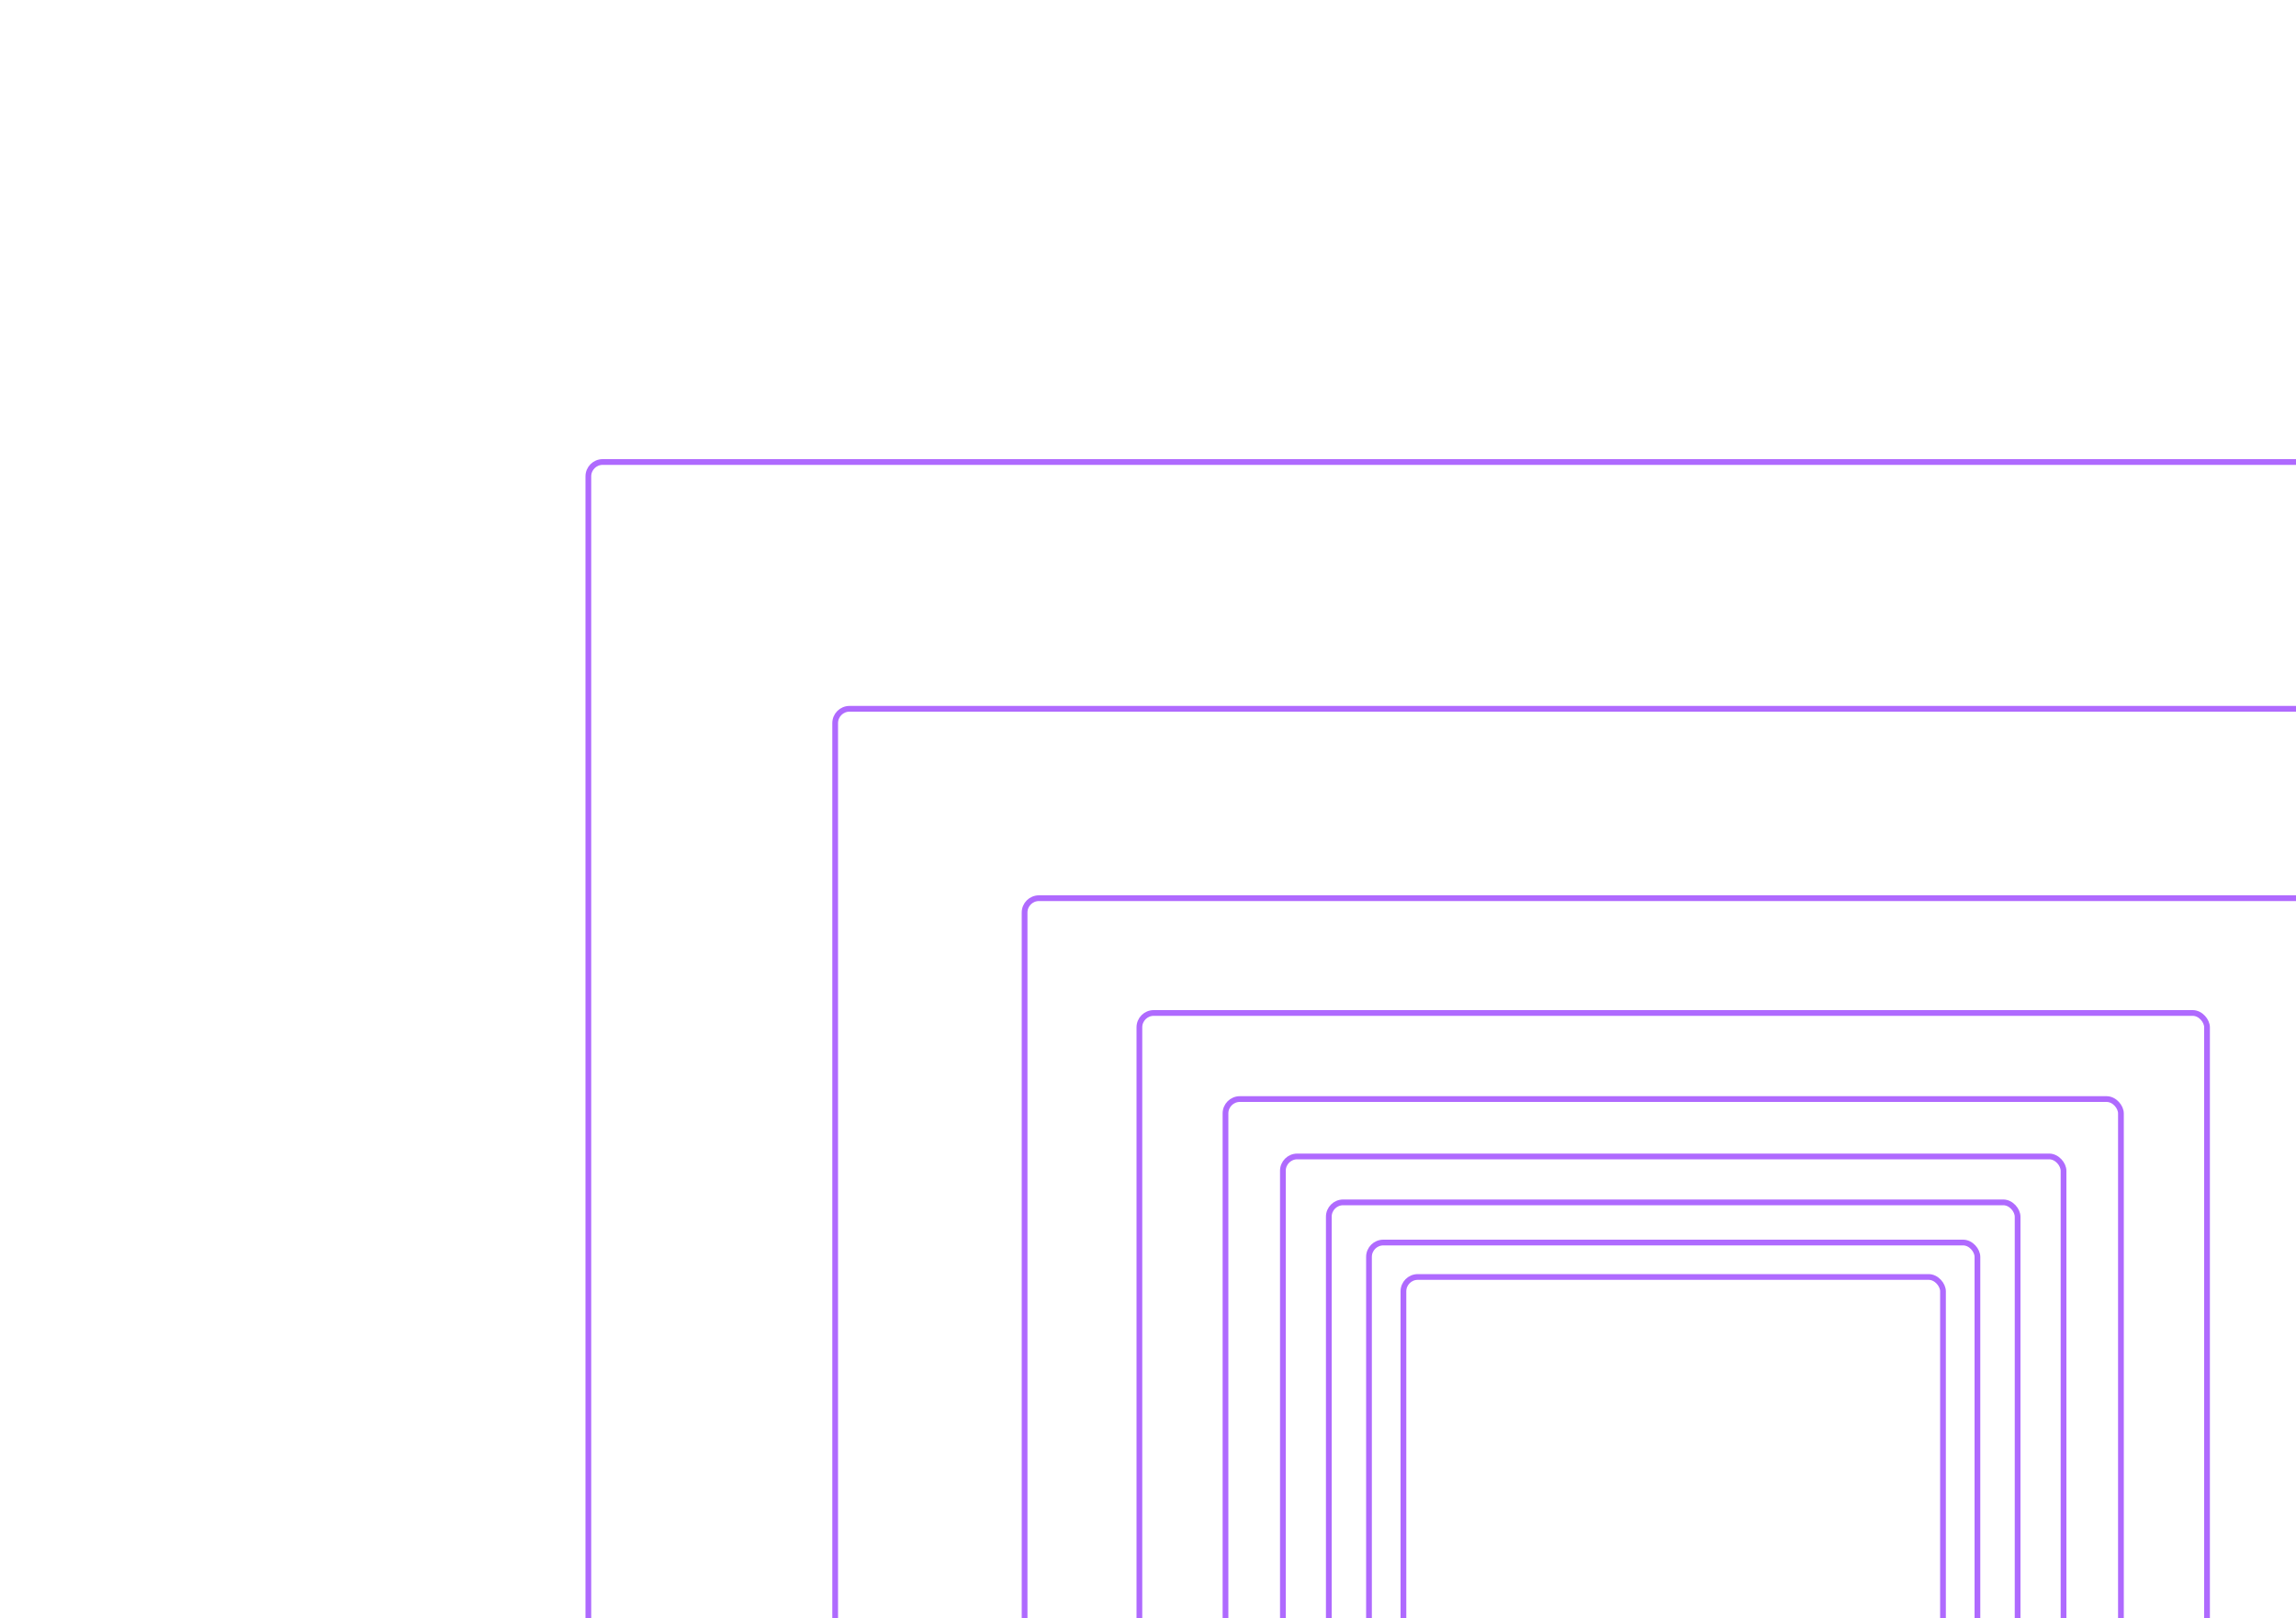 <svg width="400" height="282" viewBox="0 0 400 282" fill="none" xmlns="http://www.w3.org/2000/svg">
<g clip-path="url(#clip0_16_2781)">
<rect x="102.5" y="80.5" width="378" height="378" rx="2.5" stroke="url(#paint0_angular_16_2781)"/>
<rect x="145.5" y="123.5" width="292" height="292" rx="2.5" stroke="url(#paint1_angular_16_2781)"/>
<rect x="178.5" y="156.5" width="226" height="226" rx="2.5" stroke="url(#paint2_angular_16_2781)"/>
<rect x="198.5" y="176.5" width="186" height="186" rx="2.5" stroke="url(#paint3_angular_16_2781)"/>
<rect x="213.5" y="191.5" width="156" height="156" rx="2.5" stroke="url(#paint4_angular_16_2781)"/>
<rect x="223.5" y="201.5" width="136" height="136" rx="2.5" stroke="url(#paint5_angular_16_2781)"/>
<rect x="231.5" y="209.5" width="120" height="120" rx="2.5" stroke="url(#paint6_angular_16_2781)"/>
<rect x="238.5" y="216.5" width="106" height="106" rx="2.5" stroke="url(#paint7_angular_16_2781)"/>
<rect x="244.5" y="222.5" width="94" height="94" rx="2.5" stroke="url(#paint8_angular_16_2781)"/>
</g>
<defs>
<radialGradient id="paint0_angular_16_2781" cx="0" cy="0" r="1" gradientUnits="userSpaceOnUse" gradientTransform="translate(291.5 269.5) rotate(90) scale(189.5)">
<stop stop-color="#359EFF"/>
<stop offset="1" stop-color="#AF6AFE"/>
</radialGradient>
<radialGradient id="paint1_angular_16_2781" cx="0" cy="0" r="1" gradientUnits="userSpaceOnUse" gradientTransform="translate(291.5 269.5) rotate(90) scale(146.5)">
<stop stop-color="#359EFF"/>
<stop offset="1" stop-color="#AF6AFE"/>
</radialGradient>
<radialGradient id="paint2_angular_16_2781" cx="0" cy="0" r="1" gradientUnits="userSpaceOnUse" gradientTransform="translate(291.5 269.5) rotate(90) scale(113.5)">
<stop stop-color="#359EFF"/>
<stop offset="1" stop-color="#AF6AFE"/>
</radialGradient>
<radialGradient id="paint3_angular_16_2781" cx="0" cy="0" r="1" gradientUnits="userSpaceOnUse" gradientTransform="translate(291.5 269.5) rotate(90) scale(93.5)">
<stop stop-color="#359EFF"/>
<stop offset="1" stop-color="#AF6AFE"/>
</radialGradient>
<radialGradient id="paint4_angular_16_2781" cx="0" cy="0" r="1" gradientUnits="userSpaceOnUse" gradientTransform="translate(291.5 269.5) rotate(90) scale(78.5)">
<stop stop-color="#359EFF"/>
<stop offset="1" stop-color="#AF6AFE"/>
</radialGradient>
<radialGradient id="paint5_angular_16_2781" cx="0" cy="0" r="1" gradientUnits="userSpaceOnUse" gradientTransform="translate(291.5 269.5) rotate(90) scale(68.5)">
<stop stop-color="#359EFF"/>
<stop offset="1" stop-color="#AF6AFE"/>
</radialGradient>
<radialGradient id="paint6_angular_16_2781" cx="0" cy="0" r="1" gradientUnits="userSpaceOnUse" gradientTransform="translate(291.5 269.5) rotate(90) scale(60.5)">
<stop stop-color="#359EFF"/>
<stop offset="1" stop-color="#AF6AFE"/>
</radialGradient>
<radialGradient id="paint7_angular_16_2781" cx="0" cy="0" r="1" gradientUnits="userSpaceOnUse" gradientTransform="translate(291.5 269.5) rotate(90) scale(53.5)">
<stop stop-color="#359EFF"/>
<stop offset="1" stop-color="#AF6AFE"/>
</radialGradient>
<radialGradient id="paint8_angular_16_2781" cx="0" cy="0" r="1" gradientUnits="userSpaceOnUse" gradientTransform="translate(291.5 269.5) rotate(90) scale(47.5)">
<stop stop-color="#359EFF"/>
<stop offset="1" stop-color="#AF6AFE"/>
</radialGradient>
<clipPath id="clip0_16_2781">
<path d="M0 0H400V278C400 280.209 398.209 282 396 282H4C1.791 282 0 280.209 0 278V0Z" fill="white"/>
</clipPath>
</defs>
</svg>
